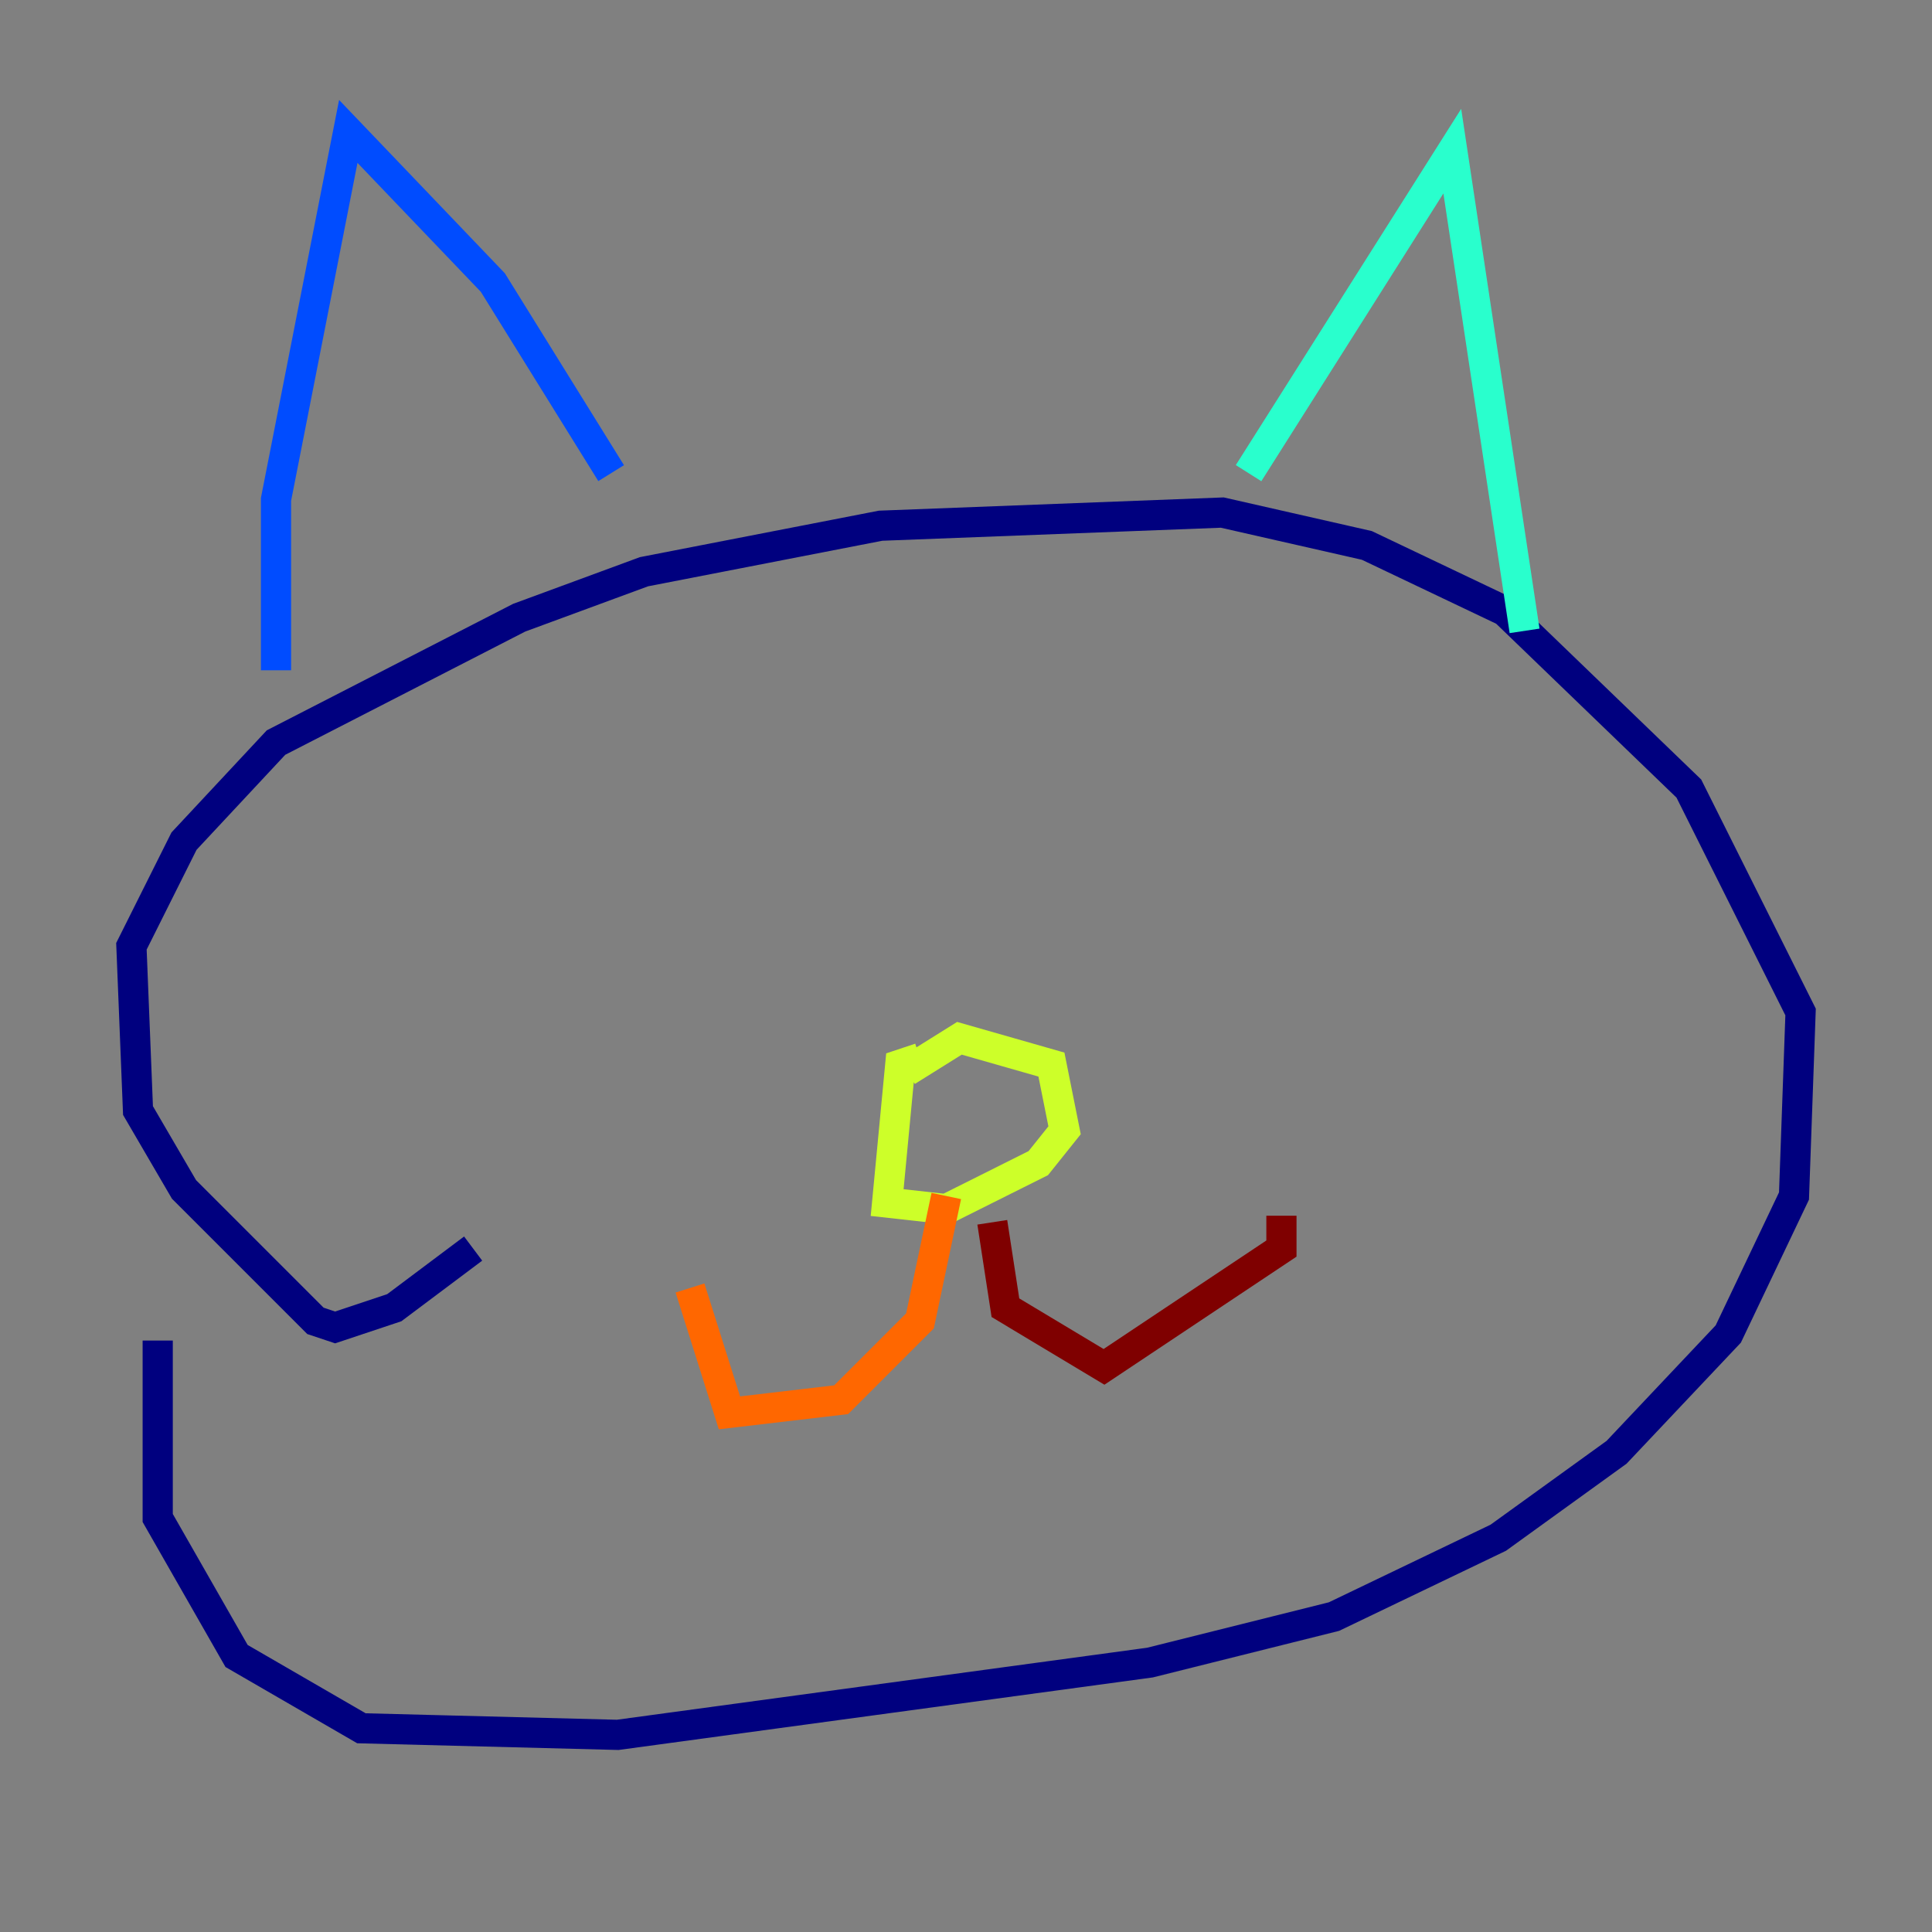 <?xml version="1.0" encoding="utf-8" ?>
<svg baseProfile="tiny" height="128" version="1.2" viewBox="0,0,128,128" width="128" xmlns="http://www.w3.org/2000/svg" xmlns:ev="http://www.w3.org/2001/xml-events" xmlns:xlink="http://www.w3.org/1999/xlink"><rect x="0" y="0" width="128" height="128" fill="#808080" stroke="none"/><defs /><polyline fill="none" points="31.347,82.721 26.122,86.639 22.204,87.946 20.898,87.51 12.191,78.803 9.143,73.578 8.707,62.694 12.191,55.728 18.286,49.197 34.395,40.925 42.667,37.878 58.34,34.83 80.98,33.959 90.558,36.136 99.701,40.49 111.891,52.245 119.293,67.048 118.857,79.238 114.503,88.381 107.102,96.218 99.265,101.878 88.381,107.102 76.191,110.15 40.925,114.939 23.946,114.503 15.674,109.714 10.449,100.571 10.449,88.816" stroke="#00007f" stroke-width="2" /><polyline fill="none" points="18.286,44.408 18.286,33.088 23.075,8.707 32.653,18.721 40.49,31.347" stroke="#004cff" stroke-width="2" /><polyline fill="none" points="82.721,31.347 96.218,10.014 101.007,41.796" stroke="#29ffcd" stroke-width="2" /><polyline fill="none" points="60.952,70.095 59.646,70.531 58.776,79.674 62.694,80.109 68.789,77.061 70.531,74.884 69.66,70.531 63.565,68.789 60.082,70.966" stroke="#cdff29" stroke-width="2" /><polyline fill="none" points="62.694,79.238 60.952,87.51 55.728,92.735 48.327,93.605 45.714,85.333" stroke="#ff6700" stroke-width="2" /><polyline fill="none" points="65.742,80.98 66.612,86.639 73.143,90.558 84.898,82.721 84.898,80.544" stroke="#7f0000" stroke-width="2" /></svg>